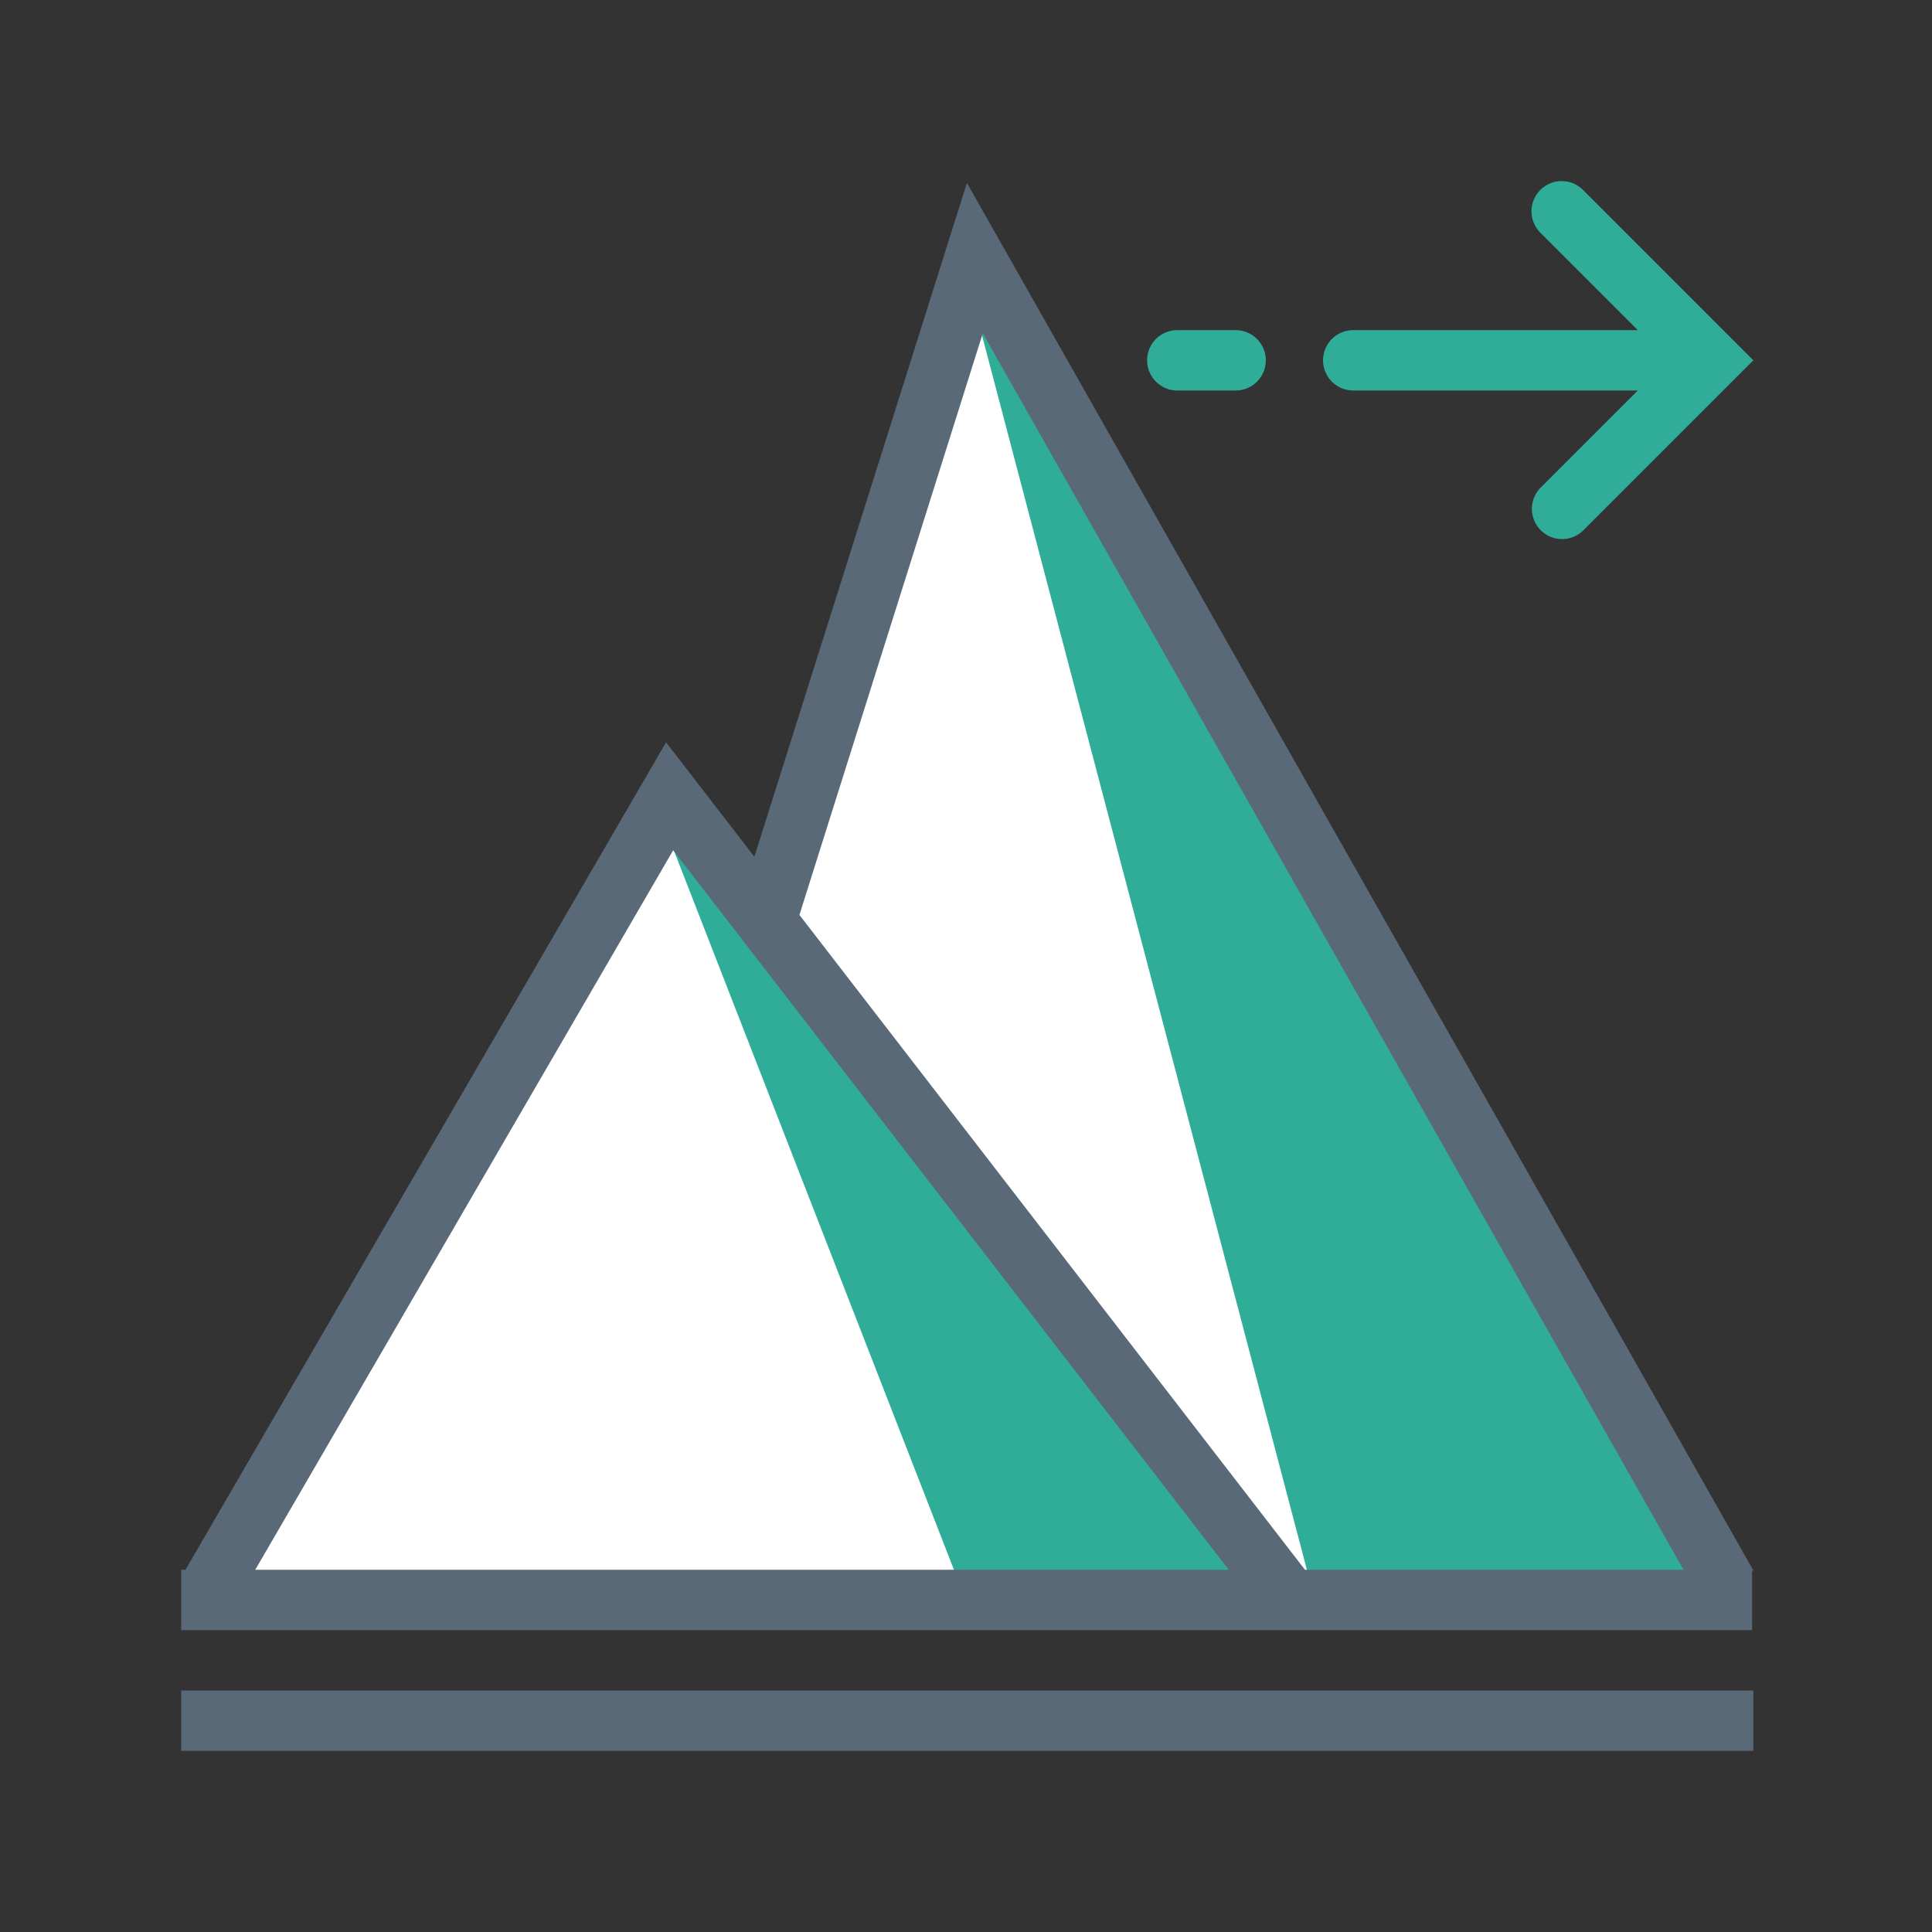 <svg xmlns="http://www.w3.org/2000/svg" viewBox="0 0 1024 1024" version="1.1"><rect x="0" y="0" width="1024" height="1024" fill="#333333" stroke="none"/><path d="M112 857.792l241.6-443.104 52.16 57.856 107.936-346.368 401.696 727.84z" fill="#FFFFFF" p-id="44330"></path><path d="M352.512 403.232l53.248 69.248 106.56-358.976 403.072 740.512H112l240.512-450.784zM130.688 832.64h375.168l-153.344-393.824L130.688 832.64z m564.16 7.616L512.352 146.88 416 489.76l278.816 350.496z m173.216-665.28l-51.648-51.648a16 16 0 0 1 22.624-22.656l90.272 90.304-90.24 90.24a16 16 0 0 1-22.656-22.592l51.648-51.648h-150.816a16 16 0 1 1 0-32h150.816z m-213.152 0a16 16 0 1 1 0 32H624a16 16 0 1 1 0-32h30.912z" fill="#30AD98" p-id="44331"></path><path d="M96 928v-32h833.28v32H96z m2.304-96l254.72-438.56 46.816 60.64 112.64-357.12L929.28 832.32l-0.64 0.384V864H96v-32h2.24z m36.992 0h515.936L356.8 450.656 135.296 832z m556.352 0h200.64L520.896 176.64l-97.184 308.288L691.648 832z" fill="#5A6978" p-id="44332"></path></svg>